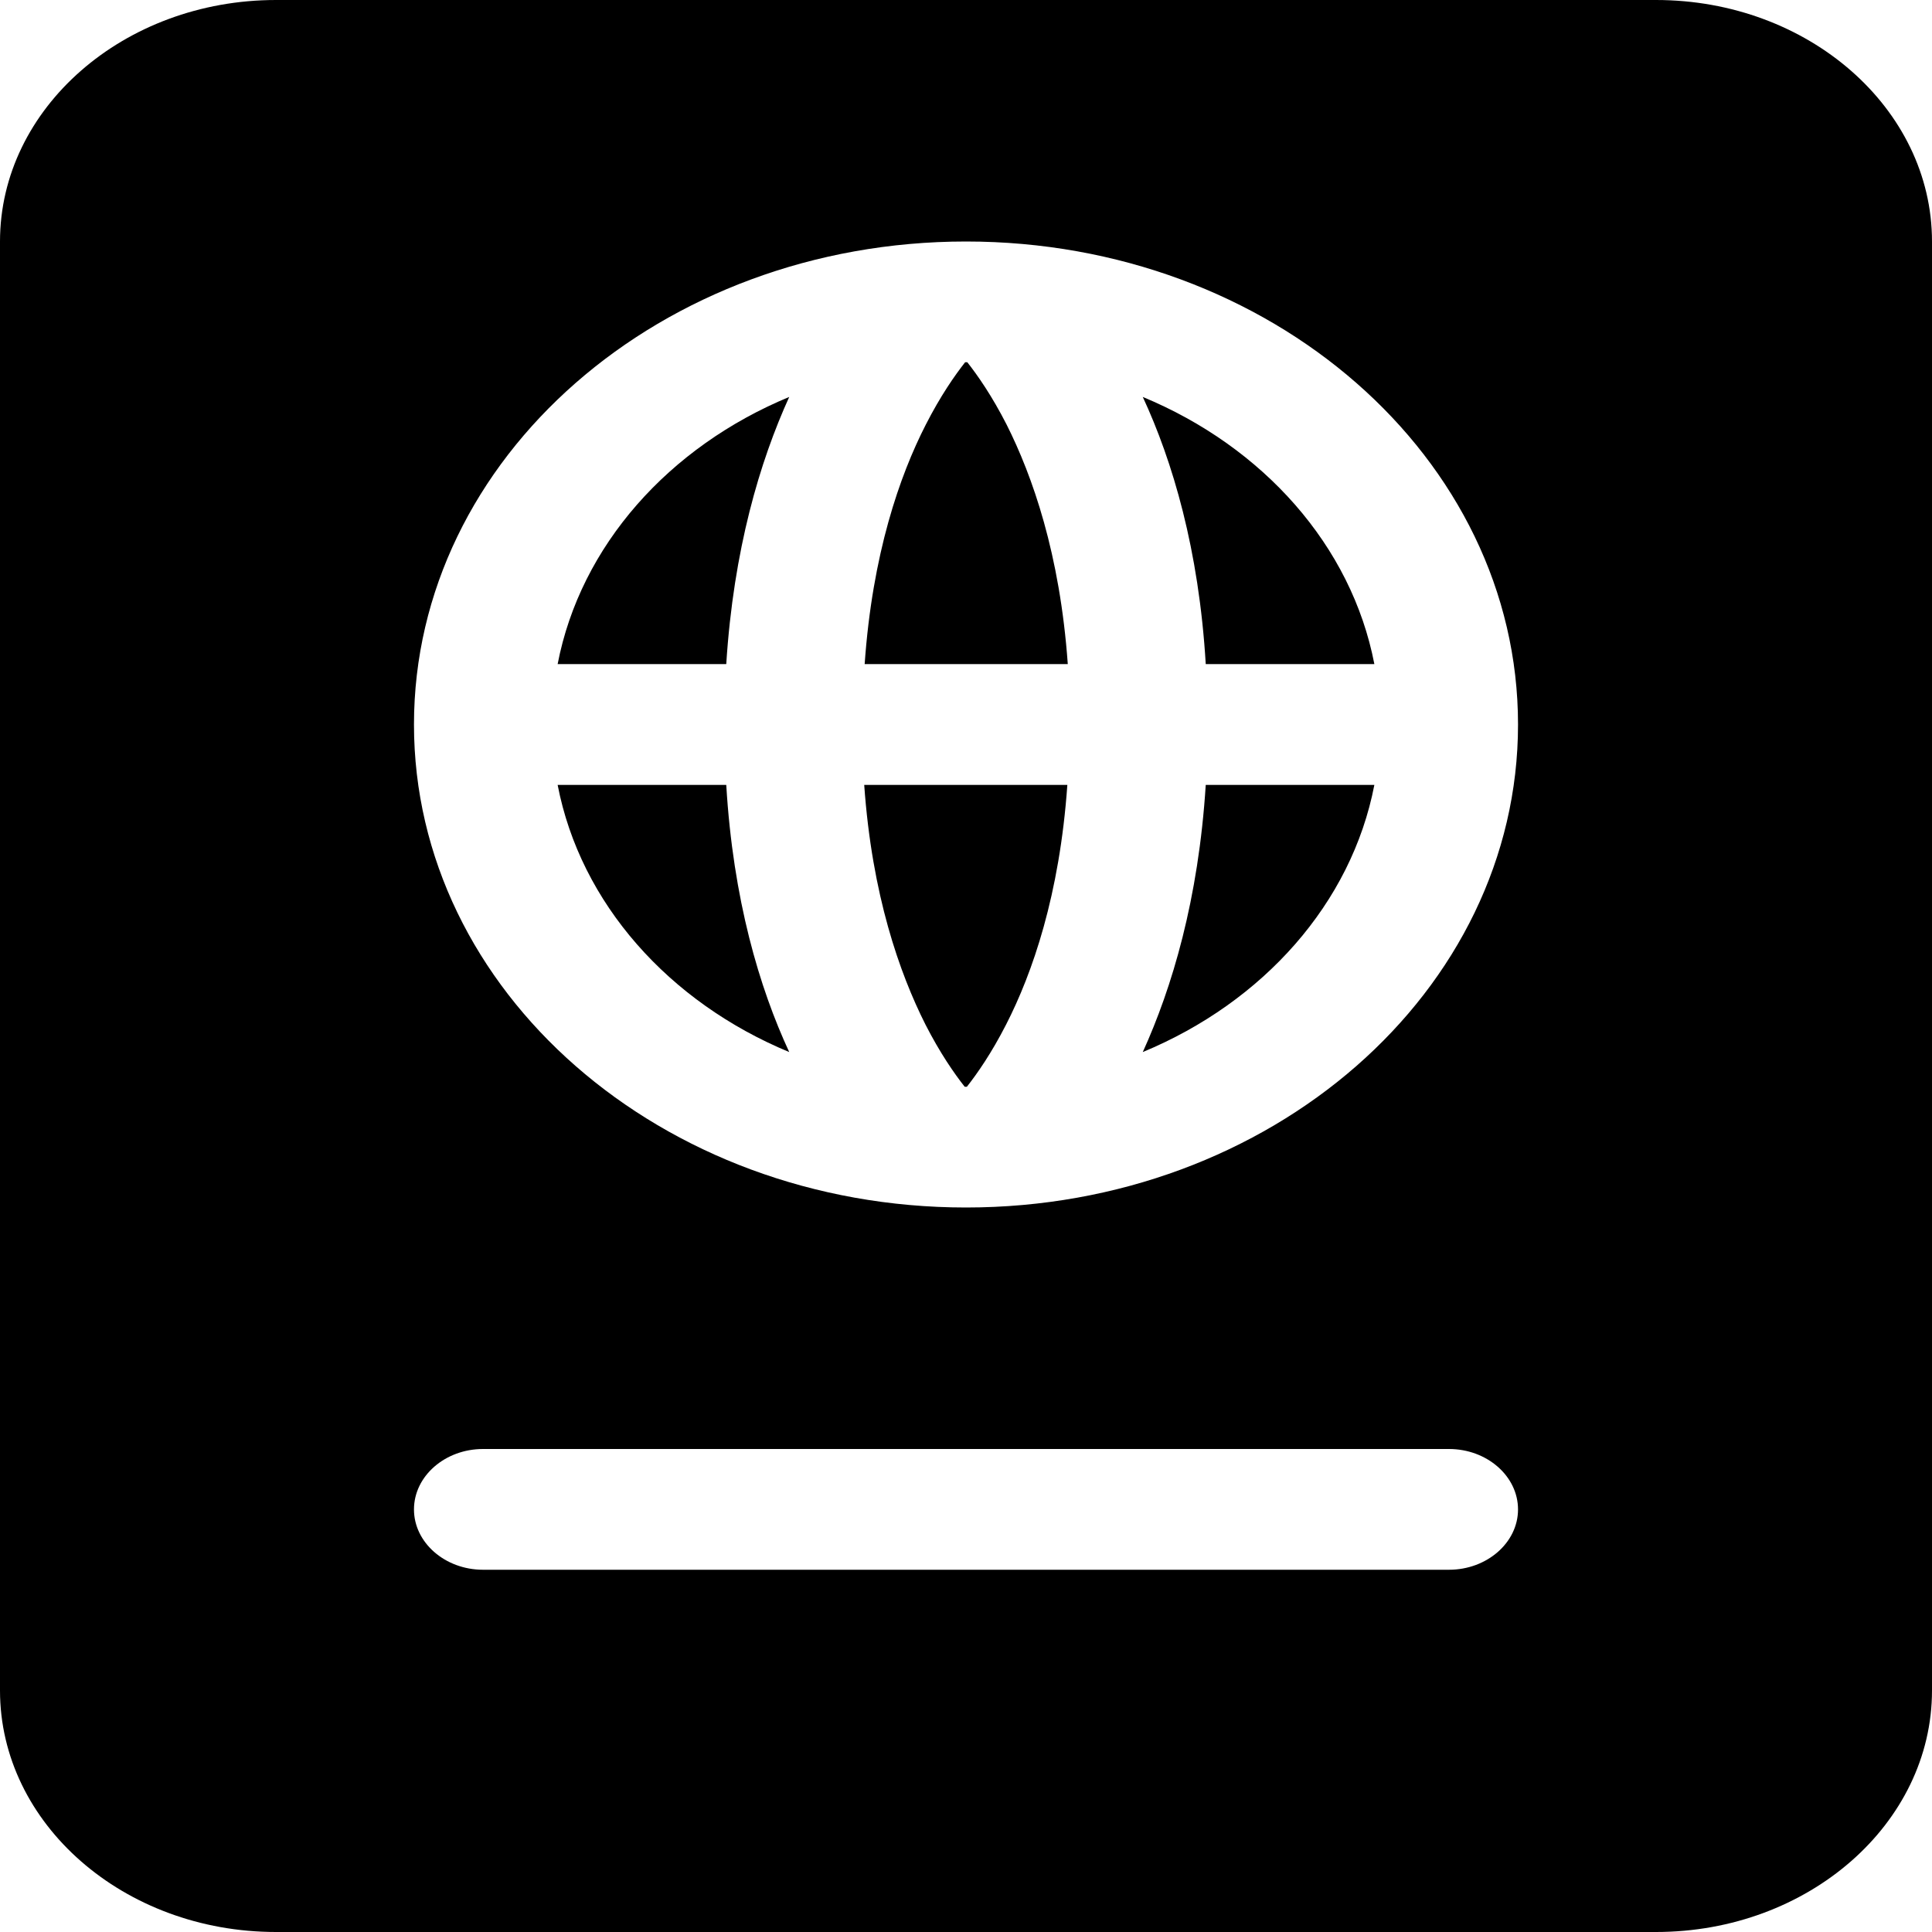 <svg width="22" height="22" viewBox="0 0 22 22" fill="none" xmlns="http://www.w3.org/2000/svg">
<path d="M0 2.75C0 1.233 1.409 0 3.143 0H18.857C20.591 0 22 1.233 22 2.75V19.25C22 20.767 20.591 22 18.857 22H3.143C1.409 22 0 20.767 0 19.25V2.75ZM8.987 11.98C7.617 11.412 6.61 10.287 6.35 8.938H8.27C8.348 10.244 8.648 11.249 8.987 11.98ZM11.015 12.375H10.985C10.867 12.225 10.705 11.993 10.538 11.666C10.244 11.082 9.929 10.192 9.841 8.938H12.154C12.066 10.192 11.756 11.082 11.457 11.666C11.29 11.993 11.128 12.225 11.01 12.375H11.015ZM13.013 11.98C13.347 11.245 13.647 10.244 13.73 8.938H15.65C15.39 10.287 14.383 11.412 13.013 11.98V11.98ZM13.73 7.562C13.652 6.256 13.352 5.251 13.013 4.52C14.383 5.088 15.39 6.213 15.65 7.562H13.73V7.562ZM10.985 4.125H11.015C11.133 4.275 11.295 4.507 11.462 4.834C11.756 5.418 12.07 6.308 12.159 7.562H9.846C9.934 6.308 10.244 5.418 10.543 4.834C10.71 4.507 10.872 4.275 10.99 4.125H10.985ZM8.987 4.52C8.653 5.255 8.353 6.256 8.27 7.562H6.35C6.61 6.213 7.617 5.088 8.987 4.52ZM17.286 8.25C17.286 5.212 14.472 2.75 11 2.75C7.528 2.75 4.714 5.212 4.714 8.25C4.714 11.288 7.528 13.75 11 13.75C14.472 13.75 17.286 11.288 17.286 8.25ZM5.5 16.5C5.068 16.5 4.714 16.809 4.714 17.188C4.714 17.566 5.068 17.875 5.5 17.875H16.5C16.932 17.875 17.286 17.566 17.286 17.188C17.286 16.809 16.932 16.5 16.5 16.5H5.5Z" fill="black"/>
</svg>
